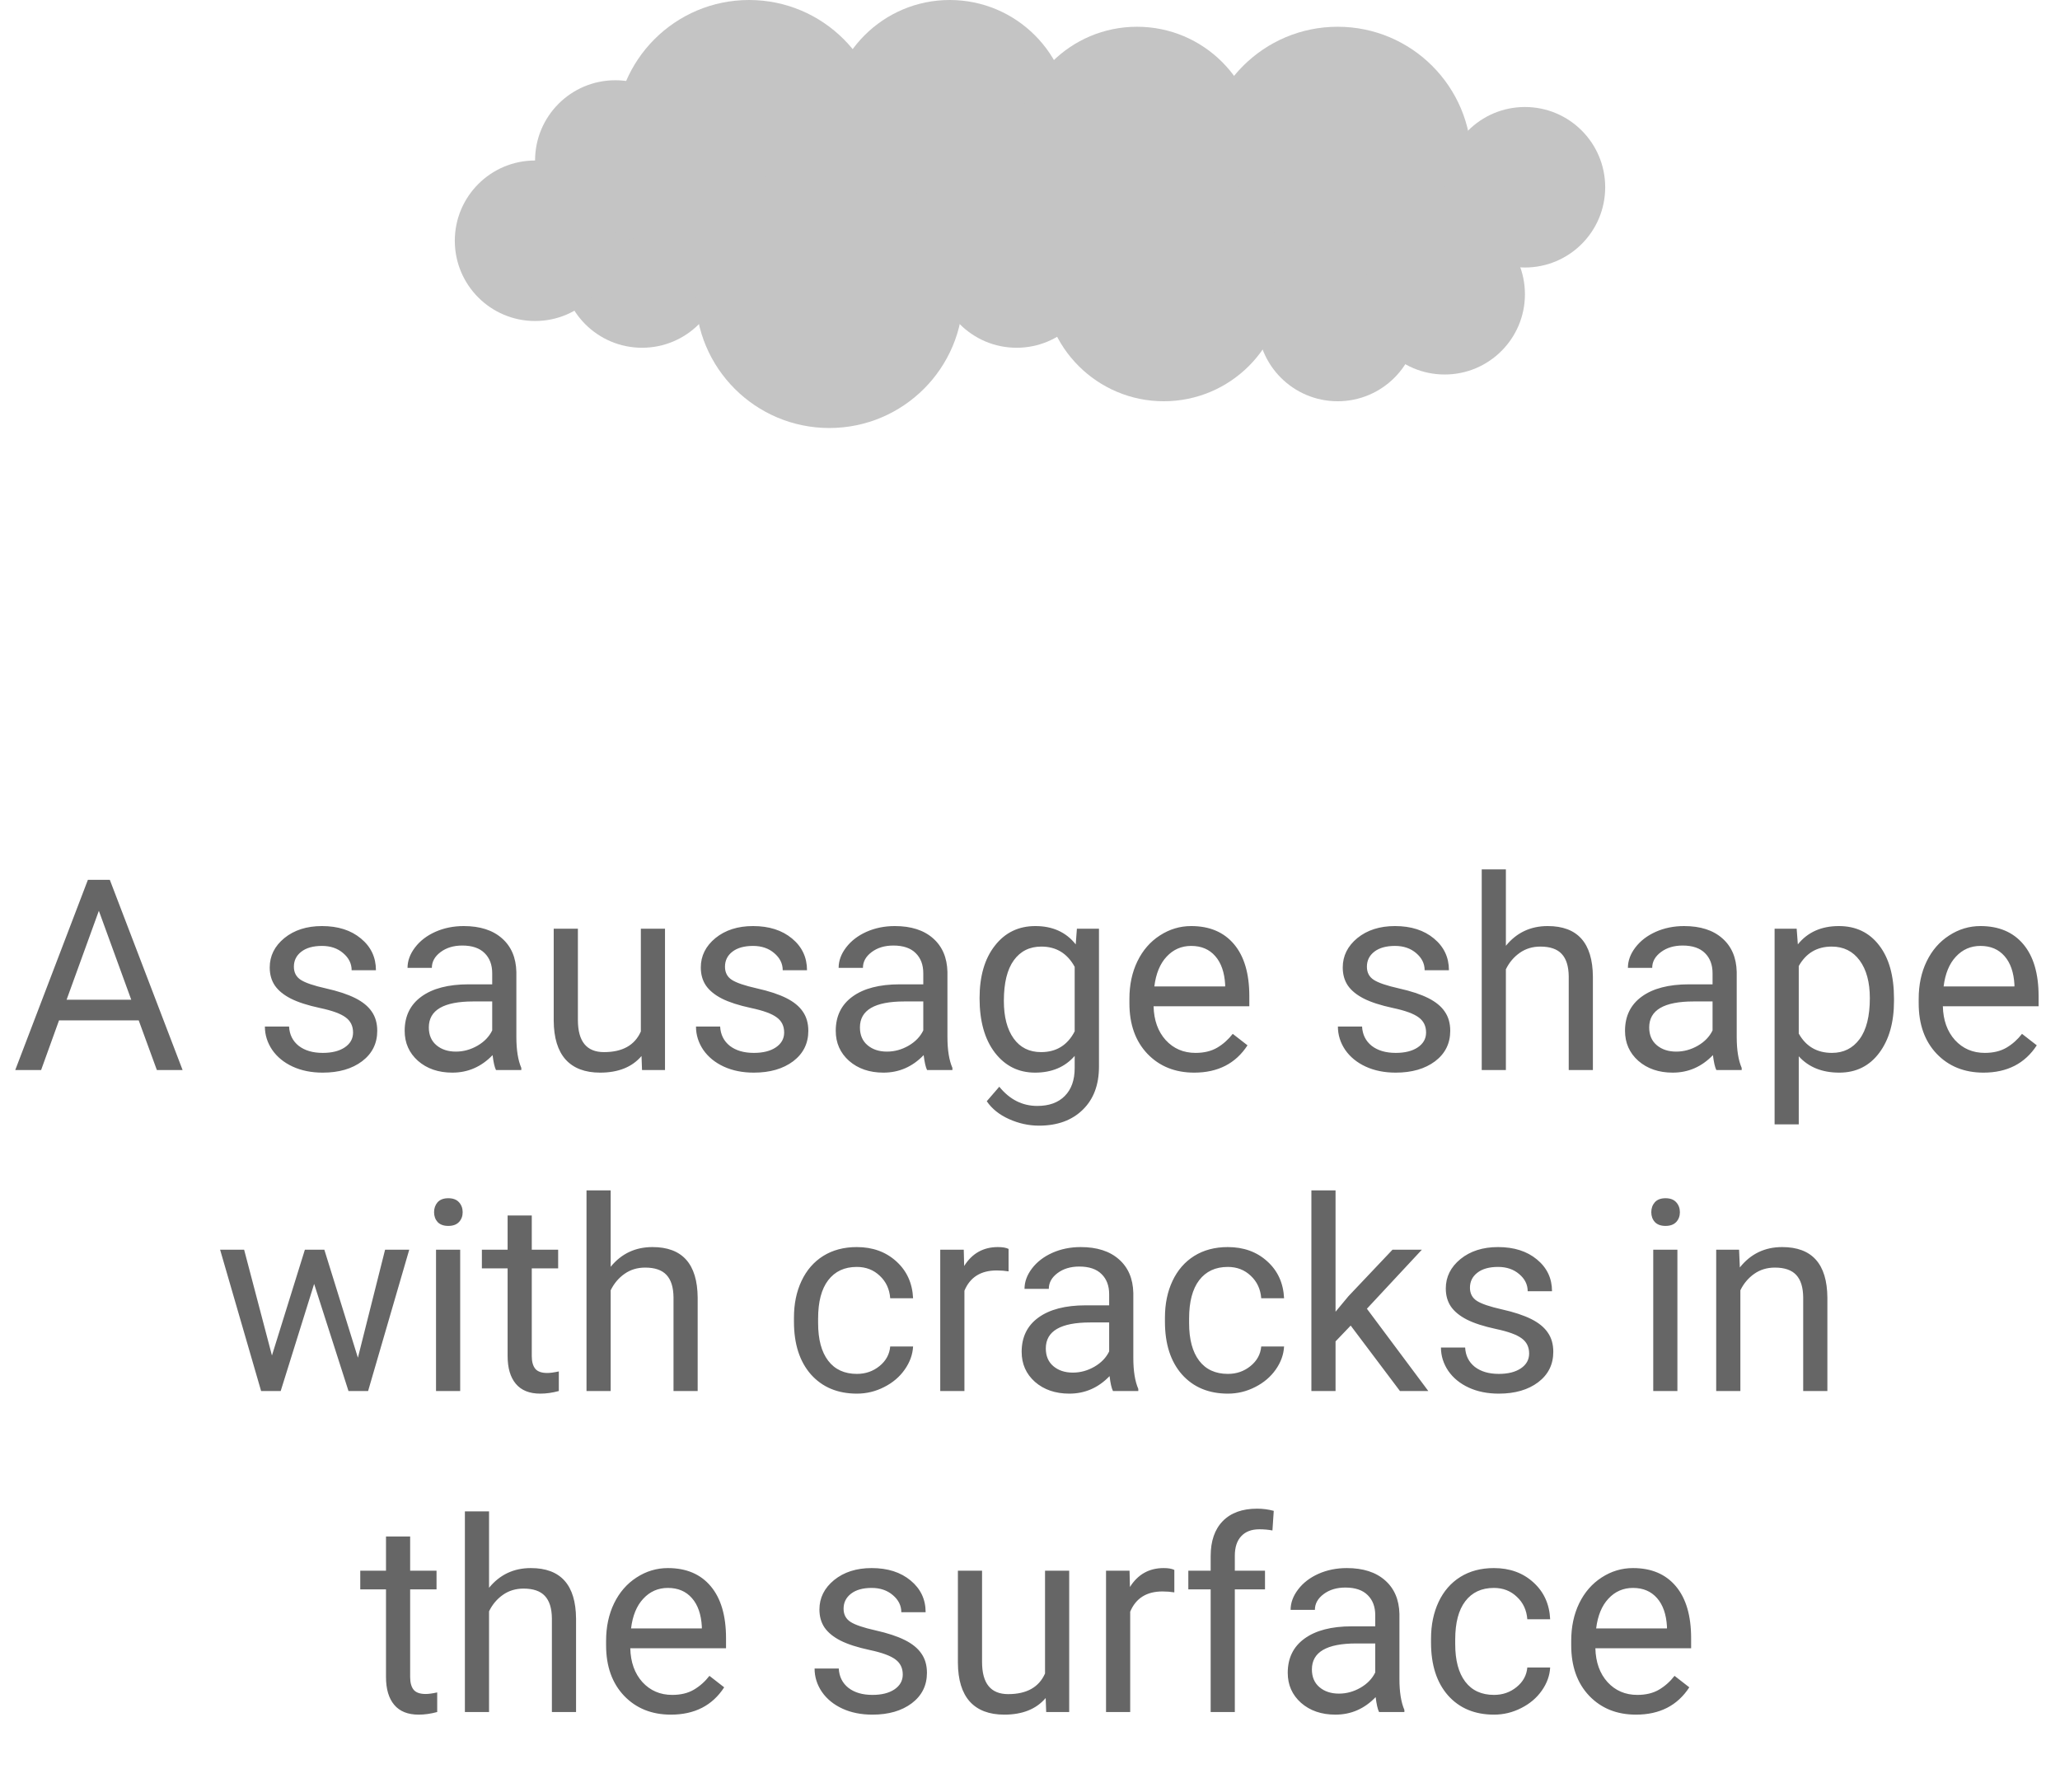 <svg width="77" height="67" viewBox="0 0 77 67" fill="none" xmlns="http://www.w3.org/2000/svg">
<circle cx="28" cy="5" r="5" fill="#C4C4C4"/>
<circle cx="50" cy="6" r="5" fill="#C4C4C4"/>
<circle cx="35.5" cy="4.5" r="4.5" fill="#C4C4C4"/>
<circle cx="38" cy="10" r="3" fill="#C4C4C4"/>
<circle cx="50" cy="12" r="3" fill="#C4C4C4"/>
<circle cx="54" cy="11" r="3" fill="#C4C4C4"/>
<circle cx="57" cy="7" r="3" fill="#C4C4C4"/>
<circle cx="24" cy="10" r="3" fill="#C4C4C4"/>
<circle cx="23" cy="6" r="3" fill="#C4C4C4"/>
<circle cx="20" cy="9" r="3" fill="#C4C4C4"/>
<circle cx="31" cy="11" r="5" fill="#C4C4C4"/>
<circle cx="4.5" cy="4.5" r="4.5" transform="matrix(-1 0 0 1 47 1)" fill="#C4C4C4"/>
<circle cx="4.5" cy="4.5" r="4.5" transform="matrix(-1 0 0 1 48 6)" fill="#C4C4C4"/>
<path d="M5.185 38.145H2.206L1.537 40H0.57L3.285 32.891H4.105L6.825 40H5.863L5.185 38.145ZM2.489 37.373H4.906L3.695 34.048L2.489 37.373ZM13.197 38.599C13.197 38.355 13.104 38.166 12.919 38.032C12.737 37.895 12.416 37.778 11.957 37.681C11.501 37.583 11.138 37.466 10.868 37.329C10.601 37.192 10.403 37.03 10.273 36.841C10.146 36.652 10.082 36.427 10.082 36.167C10.082 35.734 10.264 35.368 10.629 35.068C10.997 34.769 11.466 34.619 12.035 34.619C12.634 34.619 13.119 34.774 13.49 35.083C13.865 35.392 14.052 35.788 14.052 36.27H13.144C13.144 36.022 13.038 35.809 12.826 35.63C12.618 35.451 12.354 35.361 12.035 35.361C11.706 35.361 11.449 35.433 11.264 35.576C11.078 35.719 10.985 35.907 10.985 36.138C10.985 36.356 11.072 36.52 11.244 36.631C11.417 36.742 11.727 36.847 12.177 36.948C12.629 37.049 12.995 37.17 13.275 37.31C13.555 37.45 13.762 37.619 13.896 37.817C14.032 38.013 14.101 38.252 14.101 38.535C14.101 39.007 13.912 39.386 13.534 39.673C13.157 39.956 12.667 40.098 12.065 40.098C11.641 40.098 11.267 40.023 10.941 39.873C10.616 39.723 10.36 39.515 10.175 39.248C9.993 38.978 9.901 38.687 9.901 38.374H10.805C10.821 38.677 10.941 38.918 11.166 39.097C11.394 39.273 11.693 39.36 12.065 39.36C12.406 39.36 12.68 39.292 12.885 39.155C13.093 39.015 13.197 38.83 13.197 38.599ZM18.539 40C18.487 39.896 18.445 39.71 18.412 39.443C17.992 39.88 17.491 40.098 16.908 40.098C16.387 40.098 15.959 39.951 15.624 39.658C15.292 39.362 15.126 38.988 15.126 38.535C15.126 37.985 15.334 37.559 15.751 37.256C16.171 36.95 16.76 36.797 17.519 36.797H18.398V36.382C18.398 36.066 18.303 35.815 18.114 35.63C17.925 35.441 17.647 35.347 17.279 35.347C16.957 35.347 16.687 35.428 16.469 35.591C16.251 35.754 16.142 35.95 16.142 36.182H15.233C15.233 35.918 15.326 35.664 15.512 35.42C15.7 35.172 15.954 34.977 16.273 34.834C16.596 34.691 16.949 34.619 17.333 34.619C17.942 34.619 18.419 34.772 18.764 35.078C19.109 35.381 19.288 35.799 19.301 36.333V38.765C19.301 39.25 19.363 39.635 19.486 39.922V40H18.539ZM17.04 39.312C17.323 39.312 17.592 39.238 17.846 39.092C18.1 38.945 18.284 38.755 18.398 38.52V37.437H17.689C16.583 37.437 16.029 37.76 16.029 38.408C16.029 38.691 16.124 38.913 16.312 39.072C16.501 39.232 16.744 39.312 17.04 39.312ZM23.979 39.477C23.627 39.891 23.111 40.098 22.431 40.098C21.867 40.098 21.438 39.935 21.142 39.609C20.849 39.281 20.701 38.796 20.697 38.154V34.717H21.601V38.13C21.601 38.931 21.926 39.331 22.577 39.331C23.267 39.331 23.726 39.074 23.954 38.56V34.717H24.857V40H23.998L23.979 39.477ZM29.311 38.599C29.311 38.355 29.218 38.166 29.032 38.032C28.85 37.895 28.529 37.778 28.07 37.681C27.615 37.583 27.252 37.466 26.981 37.329C26.715 37.192 26.516 37.03 26.386 36.841C26.259 36.652 26.195 36.427 26.195 36.167C26.195 35.734 26.378 35.368 26.742 35.068C27.11 34.769 27.579 34.619 28.148 34.619C28.747 34.619 29.232 34.774 29.604 35.083C29.978 35.392 30.165 35.788 30.165 36.27H29.257C29.257 36.022 29.151 35.809 28.939 35.63C28.731 35.451 28.467 35.361 28.148 35.361C27.82 35.361 27.562 35.433 27.377 35.576C27.191 35.719 27.099 35.907 27.099 36.138C27.099 36.356 27.185 36.52 27.357 36.631C27.53 36.742 27.841 36.847 28.29 36.948C28.742 37.049 29.109 37.17 29.389 37.31C29.669 37.45 29.875 37.619 30.009 37.817C30.145 38.013 30.214 38.252 30.214 38.535C30.214 39.007 30.025 39.386 29.648 39.673C29.27 39.956 28.78 40.098 28.178 40.098C27.755 40.098 27.38 40.023 27.055 39.873C26.729 39.723 26.474 39.515 26.288 39.248C26.106 38.978 26.015 38.687 26.015 38.374H26.918C26.934 38.677 27.055 38.918 27.279 39.097C27.507 39.273 27.807 39.36 28.178 39.36C28.52 39.36 28.793 39.292 28.998 39.155C29.206 39.015 29.311 38.83 29.311 38.599ZM34.652 40C34.6 39.896 34.558 39.71 34.525 39.443C34.105 39.88 33.604 40.098 33.022 40.098C32.501 40.098 32.073 39.951 31.737 39.658C31.405 39.362 31.239 38.988 31.239 38.535C31.239 37.985 31.448 37.559 31.864 37.256C32.284 36.95 32.873 36.797 33.632 36.797H34.511V36.382C34.511 36.066 34.416 35.815 34.227 35.63C34.039 35.441 33.76 35.347 33.393 35.347C33.07 35.347 32.8 35.428 32.582 35.591C32.364 35.754 32.255 35.95 32.255 36.182H31.347C31.347 35.918 31.439 35.664 31.625 35.42C31.814 35.172 32.068 34.977 32.387 34.834C32.709 34.691 33.062 34.619 33.446 34.619C34.055 34.619 34.532 34.772 34.877 35.078C35.222 35.381 35.401 35.799 35.414 36.333V38.765C35.414 39.25 35.476 39.635 35.6 39.922V40H34.652ZM33.153 39.312C33.437 39.312 33.705 39.238 33.959 39.092C34.213 38.945 34.397 38.755 34.511 38.52V37.437H33.803C32.696 37.437 32.143 37.76 32.143 38.408C32.143 38.691 32.237 38.913 32.426 39.072C32.615 39.232 32.857 39.312 33.153 39.312ZM36.615 37.315C36.615 36.491 36.806 35.837 37.187 35.352C37.567 34.863 38.072 34.619 38.7 34.619C39.345 34.619 39.848 34.847 40.209 35.303L40.253 34.717H41.078V39.873C41.078 40.557 40.875 41.095 40.468 41.489C40.064 41.883 39.52 42.08 38.837 42.08C38.456 42.08 38.083 41.999 37.719 41.836C37.354 41.673 37.076 41.45 36.884 41.167L37.352 40.625C37.74 41.103 38.214 41.343 38.773 41.343C39.213 41.343 39.555 41.219 39.799 40.972C40.046 40.724 40.17 40.376 40.17 39.927V39.473C39.809 39.889 39.315 40.098 38.69 40.098C38.072 40.098 37.571 39.849 37.187 39.351C36.806 38.852 36.615 38.174 36.615 37.315ZM37.523 37.417C37.523 38.013 37.645 38.481 37.89 38.823C38.134 39.162 38.476 39.331 38.915 39.331C39.485 39.331 39.903 39.072 40.17 38.555V36.143C39.893 35.638 39.478 35.386 38.925 35.386C38.485 35.386 38.142 35.557 37.895 35.898C37.647 36.24 37.523 36.746 37.523 37.417ZM44.638 40.098C43.922 40.098 43.339 39.863 42.89 39.395C42.44 38.922 42.216 38.293 42.216 37.505V37.339C42.216 36.815 42.315 36.348 42.514 35.938C42.715 35.524 42.995 35.202 43.353 34.971C43.715 34.736 44.105 34.619 44.525 34.619C45.212 34.619 45.746 34.845 46.127 35.298C46.508 35.75 46.698 36.398 46.698 37.241V37.617H43.119C43.132 38.138 43.283 38.56 43.573 38.882C43.866 39.201 44.237 39.36 44.687 39.36C45.005 39.36 45.276 39.295 45.497 39.165C45.718 39.035 45.912 38.862 46.078 38.648L46.63 39.077C46.187 39.758 45.523 40.098 44.638 40.098ZM44.525 35.361C44.161 35.361 43.855 35.495 43.607 35.762C43.36 36.025 43.207 36.397 43.148 36.875H45.795V36.807C45.769 36.348 45.645 35.993 45.424 35.742C45.203 35.488 44.903 35.361 44.525 35.361ZM53.305 38.599C53.305 38.355 53.212 38.166 53.026 38.032C52.844 37.895 52.523 37.778 52.065 37.681C51.609 37.583 51.246 37.466 50.976 37.329C50.709 37.192 50.51 37.03 50.38 36.841C50.253 36.652 50.19 36.427 50.19 36.167C50.19 35.734 50.372 35.368 50.736 35.068C51.104 34.769 51.573 34.619 52.143 34.619C52.742 34.619 53.227 34.774 53.598 35.083C53.972 35.392 54.159 35.788 54.159 36.27H53.251C53.251 36.022 53.145 35.809 52.934 35.63C52.725 35.451 52.462 35.361 52.143 35.361C51.814 35.361 51.557 35.433 51.371 35.576C51.185 35.719 51.093 35.907 51.093 36.138C51.093 36.356 51.179 36.52 51.352 36.631C51.524 36.742 51.835 36.847 52.284 36.948C52.737 37.049 53.103 37.17 53.383 37.31C53.663 37.45 53.87 37.619 54.003 37.817C54.14 38.013 54.208 38.252 54.208 38.535C54.208 39.007 54.019 39.386 53.642 39.673C53.264 39.956 52.774 40.098 52.172 40.098C51.749 40.098 51.374 40.023 51.049 39.873C50.723 39.723 50.468 39.515 50.282 39.248C50.1 38.978 50.009 38.687 50.009 38.374H50.912C50.928 38.677 51.049 38.918 51.273 39.097C51.501 39.273 51.801 39.36 52.172 39.36C52.514 39.36 52.787 39.292 52.992 39.155C53.2 39.015 53.305 38.83 53.305 38.599ZM56.288 35.356C56.688 34.865 57.209 34.619 57.851 34.619C58.967 34.619 59.53 35.249 59.54 36.509V40H58.637V36.504C58.633 36.123 58.546 35.842 58.373 35.659C58.204 35.477 57.938 35.386 57.577 35.386C57.284 35.386 57.027 35.464 56.806 35.62C56.584 35.776 56.412 35.981 56.288 36.235V40H55.385V32.5H56.288V35.356ZM64.154 40C64.102 39.896 64.06 39.71 64.027 39.443C63.607 39.88 63.106 40.098 62.523 40.098C62.003 40.098 61.575 39.951 61.239 39.658C60.907 39.362 60.741 38.988 60.741 38.535C60.741 37.985 60.95 37.559 61.366 37.256C61.786 36.95 62.375 36.797 63.134 36.797H64.013V36.382C64.013 36.066 63.918 35.815 63.73 35.63C63.541 35.441 63.262 35.347 62.895 35.347C62.572 35.347 62.302 35.428 62.084 35.591C61.866 35.754 61.757 35.95 61.757 36.182H60.849C60.849 35.918 60.941 35.664 61.127 35.42C61.316 35.172 61.57 34.977 61.889 34.834C62.211 34.691 62.564 34.619 62.948 34.619C63.557 34.619 64.034 34.772 64.379 35.078C64.724 35.381 64.903 35.799 64.916 36.333V38.765C64.916 39.25 64.978 39.635 65.102 39.922V40H64.154ZM62.655 39.312C62.938 39.312 63.207 39.238 63.461 39.092C63.715 38.945 63.899 38.755 64.013 38.52V37.437H63.305C62.198 37.437 61.645 37.76 61.645 38.408C61.645 38.691 61.739 38.913 61.928 39.072C62.117 39.232 62.359 39.312 62.655 39.312ZM70.795 37.417C70.795 38.221 70.611 38.869 70.243 39.36C69.875 39.852 69.377 40.098 68.749 40.098C68.108 40.098 67.603 39.894 67.235 39.487V42.031H66.332V34.717H67.157L67.201 35.303C67.569 34.847 68.08 34.619 68.734 34.619C69.369 34.619 69.87 34.858 70.238 35.337C70.609 35.815 70.795 36.481 70.795 37.334V37.417ZM69.892 37.315C69.892 36.719 69.765 36.248 69.511 35.903C69.257 35.558 68.909 35.386 68.466 35.386C67.919 35.386 67.509 35.628 67.235 36.113V38.638C67.505 39.12 67.919 39.36 68.476 39.36C68.909 39.36 69.252 39.19 69.506 38.848C69.763 38.503 69.892 37.992 69.892 37.315ZM74.14 40.098C73.424 40.098 72.841 39.863 72.392 39.395C71.942 38.922 71.718 38.293 71.718 37.505V37.339C71.718 36.815 71.817 36.348 72.016 35.938C72.217 35.524 72.497 35.202 72.856 34.971C73.217 34.736 73.607 34.619 74.027 34.619C74.714 34.619 75.248 34.845 75.629 35.298C76.01 35.75 76.2 36.398 76.2 37.241V37.617H72.621C72.634 38.138 72.785 38.56 73.075 38.882C73.368 39.201 73.739 39.36 74.189 39.36C74.507 39.36 74.778 39.295 74.999 39.165C75.22 39.035 75.414 38.862 75.58 38.648L76.132 39.077C75.689 39.758 75.025 40.098 74.14 40.098ZM74.027 35.361C73.663 35.361 73.357 35.495 73.109 35.762C72.862 36.025 72.709 36.397 72.65 36.875H75.297V36.807C75.271 36.348 75.147 35.993 74.926 35.742C74.704 35.488 74.405 35.361 74.027 35.361ZM13.378 50.755L14.394 46.717H15.297L13.759 52H13.026L11.742 47.996L10.492 52H9.76L8.227 46.717H9.125L10.165 50.672L11.396 46.717H12.123L13.378 50.755ZM17.201 52H16.298V46.717H17.201V52ZM16.225 45.315C16.225 45.169 16.269 45.045 16.356 44.944C16.448 44.843 16.581 44.793 16.757 44.793C16.933 44.793 17.066 44.843 17.157 44.944C17.248 45.045 17.294 45.169 17.294 45.315C17.294 45.462 17.248 45.584 17.157 45.682C17.066 45.779 16.933 45.828 16.757 45.828C16.581 45.828 16.448 45.779 16.356 45.682C16.269 45.584 16.225 45.462 16.225 45.315ZM19.877 45.438V46.717H20.863V47.415H19.877V50.691C19.877 50.903 19.921 51.062 20.009 51.17C20.097 51.274 20.246 51.326 20.458 51.326C20.562 51.326 20.705 51.307 20.888 51.268V52C20.65 52.065 20.419 52.098 20.194 52.098C19.791 52.098 19.486 51.976 19.281 51.731C19.076 51.487 18.974 51.141 18.974 50.691V47.415H18.012V46.717H18.974V45.438H19.877ZM22.826 47.356C23.227 46.865 23.747 46.619 24.389 46.619C25.505 46.619 26.068 47.249 26.078 48.509V52H25.175V48.504C25.172 48.123 25.084 47.842 24.911 47.659C24.742 47.477 24.477 47.386 24.115 47.386C23.822 47.386 23.565 47.464 23.344 47.62C23.122 47.776 22.95 47.981 22.826 48.235V52H21.923V44.5H22.826V47.356ZM32.03 51.36C32.352 51.36 32.634 51.263 32.875 51.067C33.116 50.872 33.249 50.628 33.275 50.335H34.13C34.114 50.638 34.009 50.926 33.817 51.199C33.625 51.473 33.368 51.691 33.046 51.853C32.727 52.016 32.388 52.098 32.03 52.098C31.311 52.098 30.738 51.858 30.311 51.38C29.888 50.898 29.677 50.241 29.677 49.407V49.256C29.677 48.742 29.771 48.284 29.96 47.884C30.149 47.483 30.419 47.172 30.77 46.951C31.125 46.73 31.544 46.619 32.025 46.619C32.618 46.619 33.109 46.797 33.5 47.151C33.894 47.506 34.104 47.967 34.13 48.533H33.275C33.249 48.191 33.119 47.911 32.885 47.693C32.654 47.472 32.367 47.361 32.025 47.361C31.566 47.361 31.21 47.527 30.956 47.859C30.705 48.188 30.58 48.665 30.58 49.29V49.461C30.58 50.07 30.705 50.538 30.956 50.867C31.207 51.196 31.565 51.36 32.03 51.36ZM37.699 47.527C37.562 47.505 37.414 47.493 37.255 47.493C36.662 47.493 36.26 47.745 36.049 48.25V52H35.145V46.717H36.024L36.039 47.327C36.335 46.855 36.755 46.619 37.299 46.619C37.475 46.619 37.608 46.642 37.699 46.688V47.527ZM41.601 52C41.548 51.896 41.506 51.71 41.474 51.443C41.054 51.88 40.552 52.098 39.97 52.098C39.449 52.098 39.021 51.951 38.685 51.658C38.353 51.362 38.188 50.988 38.188 50.535C38.188 49.985 38.396 49.559 38.812 49.256C39.232 48.95 39.822 48.797 40.58 48.797H41.459V48.382C41.459 48.066 41.365 47.815 41.176 47.63C40.987 47.441 40.709 47.347 40.341 47.347C40.019 47.347 39.748 47.428 39.53 47.591C39.312 47.754 39.203 47.95 39.203 48.182H38.295C38.295 47.918 38.388 47.664 38.573 47.42C38.762 47.172 39.016 46.977 39.335 46.834C39.657 46.691 40.01 46.619 40.395 46.619C41.003 46.619 41.48 46.772 41.825 47.078C42.17 47.381 42.349 47.799 42.362 48.333V50.765C42.362 51.25 42.424 51.635 42.548 51.922V52H41.601ZM40.102 51.312C40.385 51.312 40.653 51.238 40.907 51.092C41.161 50.945 41.345 50.755 41.459 50.52V49.437H40.751C39.644 49.437 39.091 49.76 39.091 50.408C39.091 50.691 39.185 50.913 39.374 51.072C39.563 51.232 39.805 51.312 40.102 51.312ZM45.898 51.36C46.22 51.36 46.501 51.263 46.742 51.067C46.983 50.872 47.117 50.628 47.143 50.335H47.997C47.981 50.638 47.877 50.926 47.685 51.199C47.492 51.473 47.235 51.691 46.913 51.853C46.594 52.016 46.255 52.098 45.898 52.098C45.178 52.098 44.605 51.858 44.179 51.38C43.755 50.898 43.544 50.241 43.544 49.407V49.256C43.544 48.742 43.638 48.284 43.827 47.884C44.016 47.483 44.286 47.172 44.638 46.951C44.992 46.73 45.411 46.619 45.893 46.619C46.485 46.619 46.977 46.797 47.367 47.151C47.761 47.506 47.971 47.967 47.997 48.533H47.143C47.117 48.191 46.986 47.911 46.752 47.693C46.521 47.472 46.234 47.361 45.893 47.361C45.434 47.361 45.077 47.527 44.823 47.859C44.573 48.188 44.447 48.665 44.447 49.29V49.461C44.447 50.07 44.573 50.538 44.823 50.867C45.074 51.196 45.432 51.36 45.898 51.36ZM50.487 49.554L49.921 50.145V52H49.018V44.5H49.921V49.036L50.404 48.455L52.05 46.717H53.148L51.093 48.924L53.388 52H52.328L50.487 49.554ZM57.157 50.599C57.157 50.355 57.065 50.166 56.879 50.032C56.697 49.895 56.376 49.778 55.917 49.681C55.461 49.583 55.098 49.466 54.828 49.329C54.561 49.192 54.363 49.03 54.232 48.841C54.105 48.652 54.042 48.427 54.042 48.167C54.042 47.734 54.224 47.368 54.589 47.068C54.957 46.769 55.425 46.619 55.995 46.619C56.594 46.619 57.079 46.774 57.45 47.083C57.825 47.392 58.012 47.788 58.012 48.27H57.103C57.103 48.022 56.998 47.809 56.786 47.63C56.578 47.451 56.314 47.361 55.995 47.361C55.666 47.361 55.409 47.433 55.224 47.576C55.038 47.719 54.945 47.907 54.945 48.138C54.945 48.356 55.032 48.52 55.204 48.631C55.377 48.742 55.688 48.847 56.137 48.948C56.589 49.049 56.955 49.17 57.235 49.31C57.515 49.45 57.722 49.619 57.855 49.817C57.992 50.013 58.06 50.252 58.06 50.535C58.06 51.007 57.872 51.386 57.494 51.673C57.117 51.956 56.627 52.098 56.024 52.098C55.601 52.098 55.227 52.023 54.901 51.873C54.576 51.723 54.32 51.515 54.135 51.248C53.953 50.978 53.861 50.687 53.861 50.374H54.765C54.781 50.677 54.901 50.918 55.126 51.097C55.354 51.273 55.653 51.36 56.024 51.36C56.366 51.36 56.64 51.292 56.845 51.155C57.053 51.015 57.157 50.83 57.157 50.599ZM62.699 52H61.796V46.717H62.699V52ZM61.723 45.315C61.723 45.169 61.767 45.045 61.855 44.944C61.946 44.843 62.079 44.793 62.255 44.793C62.431 44.793 62.564 44.843 62.655 44.944C62.746 45.045 62.792 45.169 62.792 45.315C62.792 45.462 62.746 45.584 62.655 45.682C62.564 45.779 62.431 45.828 62.255 45.828C62.079 45.828 61.946 45.779 61.855 45.682C61.767 45.584 61.723 45.462 61.723 45.315ZM65.004 46.717L65.033 47.381C65.437 46.873 65.964 46.619 66.615 46.619C67.732 46.619 68.295 47.249 68.305 48.509V52H67.401V48.504C67.398 48.123 67.31 47.842 67.138 47.659C66.968 47.477 66.703 47.386 66.342 47.386C66.049 47.386 65.792 47.464 65.57 47.62C65.349 47.776 65.176 47.981 65.053 48.235V52H64.149V46.717H65.004ZM15.331 57.438V58.717H16.317V59.415H15.331V62.691C15.331 62.903 15.375 63.062 15.463 63.17C15.551 63.274 15.7 63.326 15.912 63.326C16.016 63.326 16.16 63.307 16.342 63.268V64C16.104 64.065 15.873 64.098 15.648 64.098C15.245 64.098 14.94 63.976 14.735 63.731C14.53 63.487 14.428 63.141 14.428 62.691V59.415H13.466V58.717H14.428V57.438H15.331ZM18.28 59.356C18.681 58.865 19.201 58.619 19.843 58.619C20.959 58.619 21.523 59.249 21.532 60.509V64H20.629V60.504C20.626 60.123 20.538 59.842 20.365 59.659C20.196 59.477 19.931 59.386 19.569 59.386C19.276 59.386 19.019 59.464 18.798 59.62C18.576 59.776 18.404 59.981 18.28 60.235V64H17.377V56.5H18.28V59.356ZM25.077 64.098C24.361 64.098 23.778 63.863 23.329 63.395C22.88 62.922 22.655 62.293 22.655 61.505V61.339C22.655 60.815 22.755 60.348 22.953 59.938C23.155 59.524 23.435 59.202 23.793 58.971C24.154 58.736 24.545 58.619 24.965 58.619C25.652 58.619 26.186 58.845 26.566 59.298C26.947 59.75 27.138 60.398 27.138 61.241V61.617H23.559C23.572 62.138 23.723 62.56 24.013 62.882C24.306 63.201 24.677 63.36 25.126 63.36C25.445 63.36 25.715 63.295 25.936 63.165C26.158 63.035 26.352 62.862 26.518 62.648L27.069 63.077C26.627 63.758 25.963 64.098 25.077 64.098ZM24.965 59.361C24.6 59.361 24.294 59.495 24.047 59.762C23.799 60.025 23.646 60.397 23.588 60.875H26.234V60.807C26.208 60.348 26.085 59.993 25.863 59.742C25.642 59.488 25.342 59.361 24.965 59.361ZM33.744 62.599C33.744 62.355 33.651 62.166 33.466 62.032C33.283 61.895 32.963 61.778 32.504 61.681C32.048 61.583 31.685 61.466 31.415 61.329C31.148 61.192 30.95 61.03 30.819 60.841C30.692 60.652 30.629 60.427 30.629 60.167C30.629 59.734 30.811 59.368 31.176 59.068C31.544 58.769 32.012 58.619 32.582 58.619C33.181 58.619 33.666 58.774 34.037 59.083C34.411 59.392 34.599 59.788 34.599 60.27H33.69C33.69 60.022 33.585 59.809 33.373 59.63C33.165 59.451 32.901 59.361 32.582 59.361C32.253 59.361 31.996 59.433 31.811 59.576C31.625 59.719 31.532 59.907 31.532 60.138C31.532 60.356 31.619 60.52 31.791 60.631C31.963 60.742 32.274 60.847 32.724 60.948C33.176 61.049 33.542 61.17 33.822 61.31C34.102 61.45 34.309 61.619 34.442 61.817C34.579 62.013 34.648 62.252 34.648 62.535C34.648 63.007 34.459 63.386 34.081 63.673C33.703 63.956 33.214 64.098 32.611 64.098C32.188 64.098 31.814 64.023 31.488 63.873C31.163 63.723 30.907 63.515 30.722 63.248C30.539 62.978 30.448 62.687 30.448 62.374H31.352C31.368 62.677 31.488 62.918 31.713 63.097C31.941 63.273 32.24 63.36 32.611 63.36C32.953 63.36 33.227 63.292 33.432 63.155C33.64 63.015 33.744 62.83 33.744 62.599ZM39.086 63.477C38.734 63.891 38.218 64.098 37.538 64.098C36.975 64.098 36.545 63.935 36.249 63.609C35.956 63.281 35.808 62.796 35.805 62.154V58.717H36.708V62.13C36.708 62.931 37.033 63.331 37.685 63.331C38.375 63.331 38.834 63.074 39.062 62.56V58.717H39.965V64H39.105L39.086 63.477ZM43.895 59.527C43.759 59.505 43.611 59.493 43.451 59.493C42.859 59.493 42.457 59.745 42.245 60.25V64H41.342V58.717H42.221L42.235 59.327C42.532 58.855 42.952 58.619 43.495 58.619C43.671 58.619 43.804 58.642 43.895 58.688V59.527ZM45.253 64V59.415H44.418V58.717H45.253V58.175C45.253 57.608 45.404 57.171 45.707 56.861C46.01 56.552 46.438 56.398 46.991 56.398C47.2 56.398 47.406 56.425 47.611 56.48L47.562 57.213C47.41 57.184 47.247 57.169 47.074 57.169C46.781 57.169 46.555 57.255 46.395 57.428C46.236 57.597 46.156 57.841 46.156 58.16V58.717H47.284V59.415H46.156V64H45.253ZM51.547 64C51.495 63.896 51.453 63.71 51.42 63.443C51 63.88 50.499 64.098 49.916 64.098C49.395 64.098 48.967 63.951 48.632 63.658C48.3 63.362 48.134 62.988 48.134 62.535C48.134 61.985 48.342 61.559 48.759 61.256C49.179 60.95 49.768 60.797 50.526 60.797H51.405V60.382C51.405 60.066 51.311 59.815 51.122 59.63C50.933 59.441 50.655 59.347 50.287 59.347C49.965 59.347 49.695 59.428 49.477 59.591C49.258 59.754 49.149 59.95 49.149 60.182H48.241C48.241 59.918 48.334 59.664 48.52 59.42C48.708 59.172 48.962 58.977 49.281 58.834C49.603 58.691 49.957 58.619 50.341 58.619C50.95 58.619 51.426 58.772 51.772 59.078C52.117 59.381 52.296 59.799 52.309 60.333V62.765C52.309 63.25 52.37 63.635 52.494 63.922V64H51.547ZM50.048 63.312C50.331 63.312 50.6 63.238 50.853 63.092C51.107 62.945 51.291 62.755 51.405 62.52V61.437H50.697C49.59 61.437 49.037 61.76 49.037 62.408C49.037 62.691 49.132 62.913 49.32 63.072C49.509 63.232 49.752 63.312 50.048 63.312ZM55.844 63.36C56.166 63.36 56.448 63.263 56.688 63.067C56.929 62.872 57.063 62.628 57.089 62.335H57.943C57.927 62.638 57.823 62.926 57.631 63.199C57.439 63.473 57.182 63.691 56.859 63.853C56.54 64.016 56.202 64.098 55.844 64.098C55.124 64.098 54.551 63.858 54.125 63.38C53.702 62.898 53.49 62.241 53.49 61.407V61.256C53.49 60.742 53.585 60.284 53.773 59.884C53.962 59.483 54.232 59.172 54.584 58.951C54.939 58.73 55.357 58.619 55.839 58.619C56.431 58.619 56.923 58.797 57.313 59.151C57.707 59.506 57.917 59.967 57.943 60.533H57.089C57.063 60.191 56.933 59.911 56.698 59.693C56.467 59.472 56.181 59.361 55.839 59.361C55.38 59.361 55.023 59.527 54.77 59.859C54.519 60.188 54.394 60.665 54.394 61.29V61.461C54.394 62.07 54.519 62.538 54.77 62.867C55.02 63.196 55.378 63.36 55.844 63.36ZM61.151 64.098C60.435 64.098 59.852 63.863 59.403 63.395C58.954 62.922 58.73 62.293 58.73 61.505V61.339C58.73 60.815 58.829 60.348 59.027 59.938C59.229 59.524 59.509 59.202 59.867 58.971C60.228 58.736 60.619 58.619 61.039 58.619C61.726 58.619 62.26 58.845 62.641 59.298C63.022 59.75 63.212 60.398 63.212 61.241V61.617H59.633C59.646 62.138 59.797 62.56 60.087 62.882C60.38 63.201 60.751 63.36 61.2 63.36C61.519 63.36 61.789 63.295 62.011 63.165C62.232 63.035 62.426 62.862 62.592 62.648L63.144 63.077C62.701 63.758 62.037 64.098 61.151 64.098ZM61.039 59.361C60.675 59.361 60.368 59.495 60.121 59.762C59.874 60.025 59.721 60.397 59.662 60.875H62.309V60.807C62.283 60.348 62.159 59.993 61.938 59.742C61.716 59.488 61.417 59.361 61.039 59.361Z" fill="#666666"/>
</svg>
